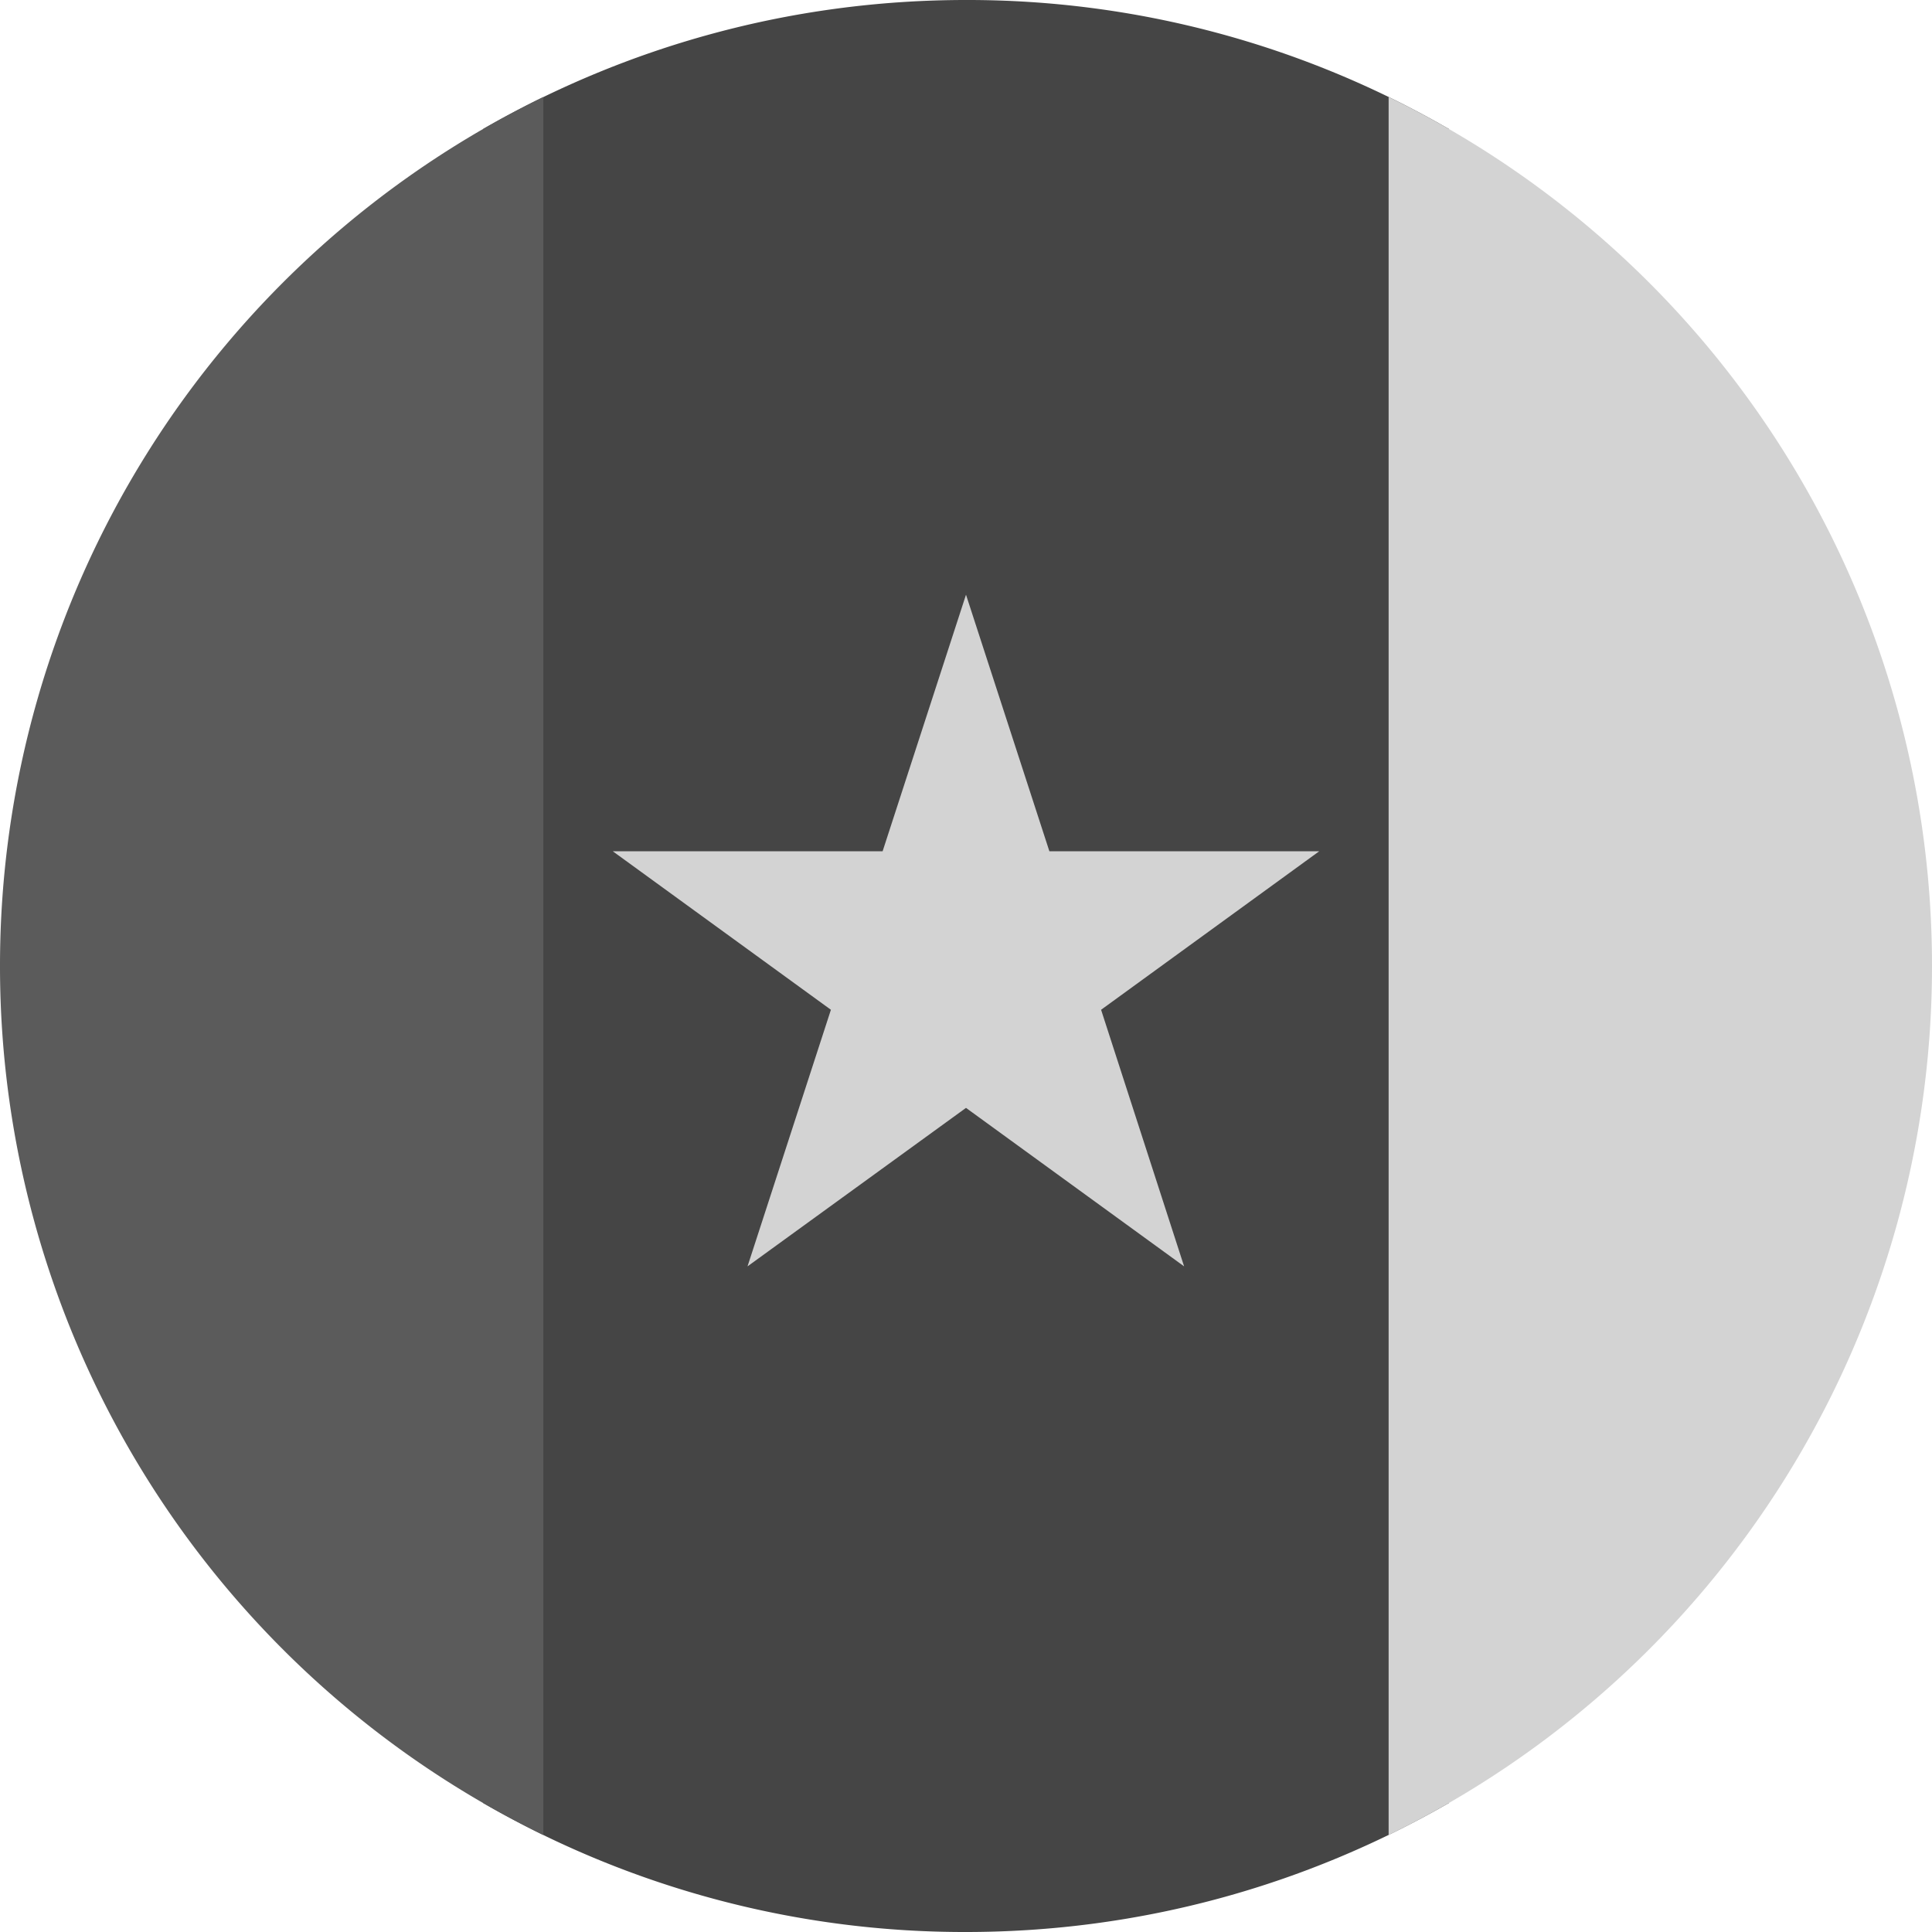 <?xml version='1.0' encoding='UTF-8'?>
<svg xmlns="http://www.w3.org/2000/svg" width="512" height="512" fill="none">
  <path fill="#454545" d="M384 34.2A254.8 254.8 0 0 0 256 0c-46.6 0-90.3 12.5-128 34.2v443.6A254.8 254.8 0 0 0 256 512c46.6 0 90.3-12.5 128-34.2V34.2Z"/>
  <path fill="#d3d3d3" d="M512 256a256 256 0 0 1-144 230.3V25.7A256 256 0 0 1 512 256v.1Z"/>
  <path fill="#5b5b5b" d="M0 256a256 256 0 0 0 144 230.3V25.7A256 256 0 0 0 0 256Z"/>
  <path fill="#d3d3d3" d="m256 157.6 22.1 68h71.5l-57.8 42 22 68-57.8-42-57.9 42 22.1-68-57.8-42h71.5l22.1-68Z"/>
</svg>
